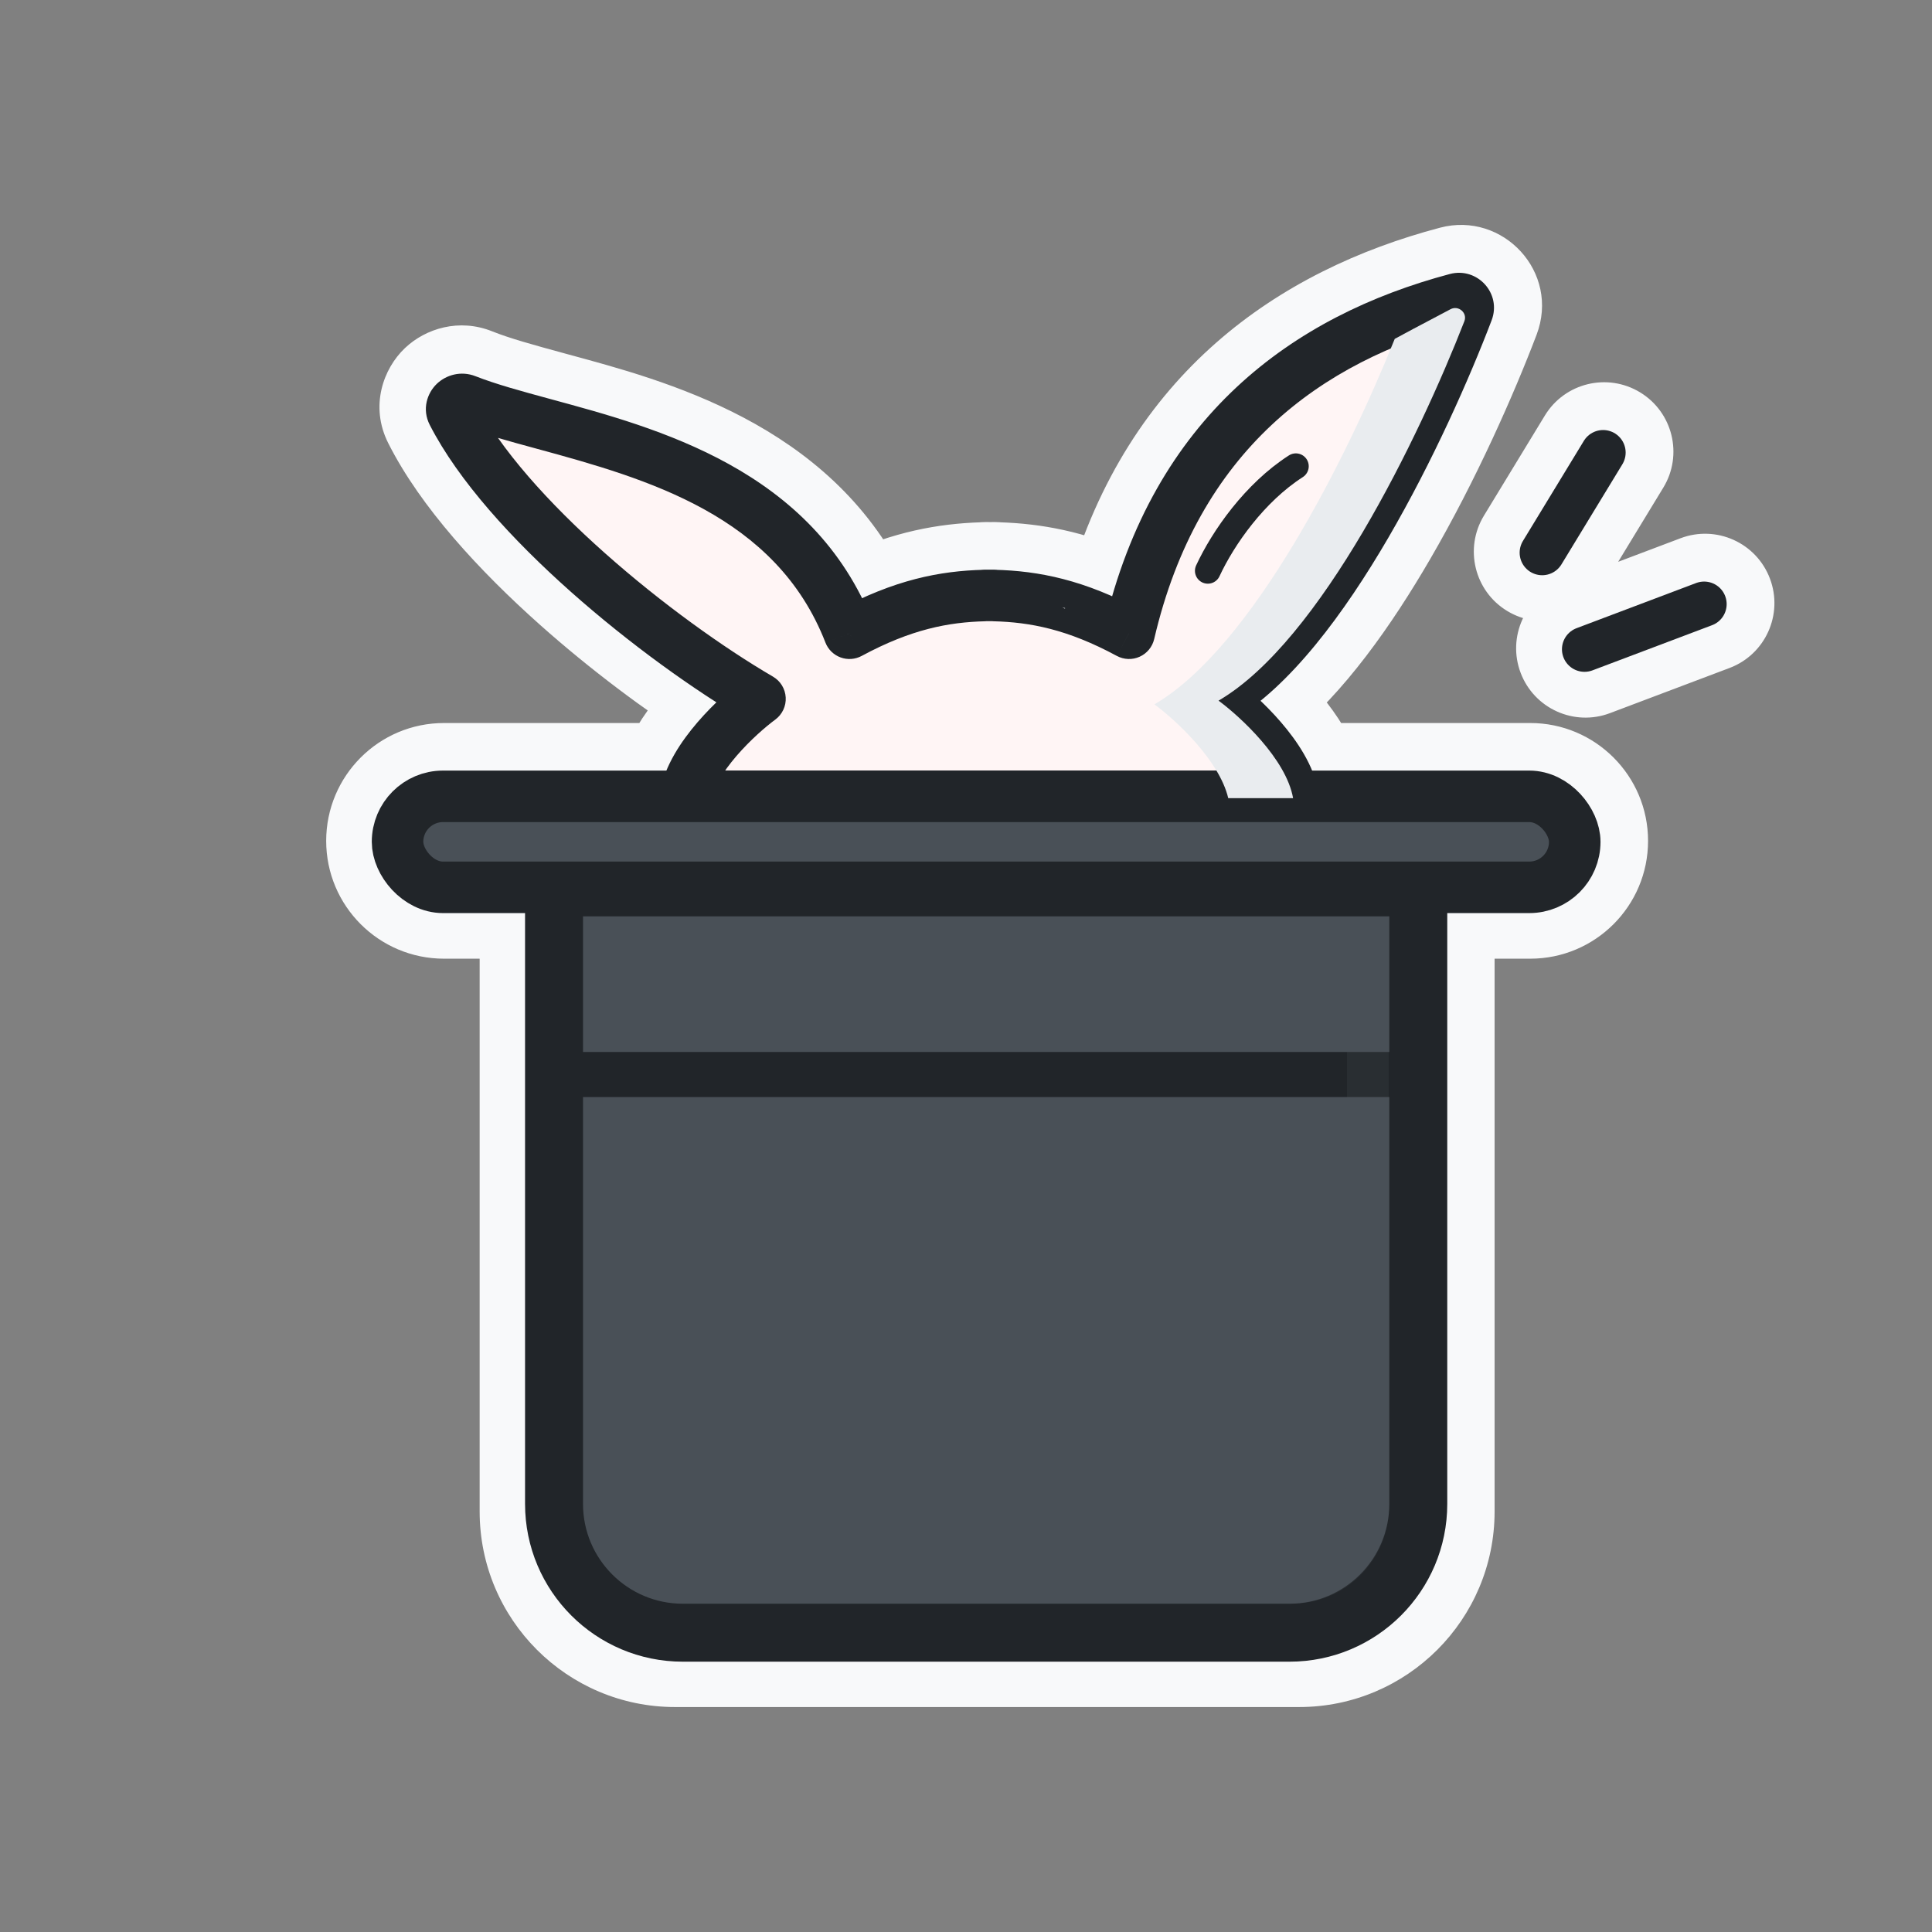 <svg width="60" height="60" viewBox="0 0 60 60" fill="none" xmlns="http://www.w3.org/2000/svg">
<rect x="0" y="0" width="60" height="60" fill="#808080" stroke="none"/>
<mask id="path-1-outside-1_50_6124" maskUnits="userSpaceOnUse" x="9.63" y="6.486" width="46" height="47" fill="black">
<rect fill="white" x="9.63" y="6.486" width="46" height="47"/>
<path fill-rule="evenodd" clip-rule="evenodd" d="M46.317 9.865C46.614 9.083 45.902 8.31 45.105 8.521C40.471 9.745 36.305 12.626 34.603 18.56C33.255 17.956 32.111 17.754 30.993 17.719C30.962 17.715 30.931 17.713 30.899 17.713C30.85 17.713 30.801 17.714 30.751 17.714C30.703 17.714 30.655 17.713 30.607 17.713C30.575 17.713 30.544 17.715 30.513 17.719C29.361 17.755 28.181 17.968 26.778 18.616C24.748 14.492 20.317 13.287 17.227 12.446L17.227 12.446L17.125 12.418C16.169 12.158 15.361 11.937 14.729 11.683C14.309 11.515 13.879 11.642 13.608 11.898C13.328 12.164 13.167 12.631 13.397 13.088C14.274 14.828 15.954 16.669 17.767 18.284C19.274 19.625 20.916 20.849 22.364 21.773C22.155 21.972 21.939 22.195 21.733 22.435C21.369 22.858 20.991 23.383 20.762 23.954H13.79C12.597 23.954 11.63 24.921 11.63 26.114C11.63 27.307 12.597 28.273 13.79 28.273H16.396V46.941C16.396 49.467 18.443 51.514 20.968 51.514H40.343C42.869 51.514 44.916 49.467 44.916 46.941V28.273H47.522C48.715 28.273 49.682 27.307 49.682 26.114C49.682 24.921 48.715 23.954 47.522 23.954H40.744C40.515 23.383 40.137 22.858 39.773 22.435C39.552 22.178 39.32 21.94 39.096 21.73C40.587 20.535 41.963 18.596 43.114 16.617C44.5 14.234 45.637 11.653 46.317 9.865ZM50.156 13.466C50.464 13.654 50.562 14.056 50.374 14.364L48.483 17.473C48.295 17.781 47.893 17.879 47.585 17.692C47.277 17.504 47.179 17.102 47.367 16.794L49.258 13.685C49.446 13.377 49.847 13.279 50.156 13.466ZM53.184 19.341C53.521 19.213 53.691 18.836 53.564 18.499C53.437 18.161 53.06 17.991 52.722 18.119L49.008 19.522C48.67 19.649 48.5 20.026 48.627 20.364C48.755 20.701 49.132 20.872 49.469 20.744L53.184 19.341Z"/>
</mask>
<path fill-rule="evenodd" clip-rule="evenodd" d="M46.317 9.865C46.614 9.083 45.902 8.31 45.105 8.521C40.471 9.745 36.305 12.626 34.603 18.56C33.255 17.956 32.111 17.754 30.993 17.719C30.962 17.715 30.931 17.713 30.899 17.713C30.85 17.713 30.801 17.714 30.751 17.714C30.703 17.714 30.655 17.713 30.607 17.713C30.575 17.713 30.544 17.715 30.513 17.719C29.361 17.755 28.181 17.968 26.778 18.616C24.748 14.492 20.317 13.287 17.227 12.446L17.227 12.446L17.125 12.418C16.169 12.158 15.361 11.937 14.729 11.683C14.309 11.515 13.879 11.642 13.608 11.898C13.328 12.164 13.167 12.631 13.397 13.088C14.274 14.828 15.954 16.669 17.767 18.284C19.274 19.625 20.916 20.849 22.364 21.773C22.155 21.972 21.939 22.195 21.733 22.435C21.369 22.858 20.991 23.383 20.762 23.954H13.79C12.597 23.954 11.63 24.921 11.63 26.114C11.63 27.307 12.597 28.273 13.79 28.273H16.396V46.941C16.396 49.467 18.443 51.514 20.968 51.514H40.343C42.869 51.514 44.916 49.467 44.916 46.941V28.273H47.522C48.715 28.273 49.682 27.307 49.682 26.114C49.682 24.921 48.715 23.954 47.522 23.954H40.744C40.515 23.383 40.137 22.858 39.773 22.435C39.552 22.178 39.32 21.94 39.096 21.73C40.587 20.535 41.963 18.596 43.114 16.617C44.5 14.234 45.637 11.653 46.317 9.865ZM50.156 13.466C50.464 13.654 50.562 14.056 50.374 14.364L48.483 17.473C48.295 17.781 47.893 17.879 47.585 17.692C47.277 17.504 47.179 17.102 47.367 16.794L49.258 13.685C49.446 13.377 49.847 13.279 50.156 13.466ZM53.184 19.341C53.521 19.213 53.691 18.836 53.564 18.499C53.437 18.161 53.06 17.991 52.722 18.119L49.008 19.522C48.67 19.649 48.5 20.026 48.627 20.364C48.755 20.701 49.132 20.872 49.469 20.744L53.184 19.341Z" fill="#F8F9FA"/>
<path d="M45.105 8.521L44.722 7.071L44.722 7.071L45.105 8.521ZM46.317 9.865L44.915 9.332L44.915 9.332L46.317 9.865ZM34.603 18.56L33.99 19.929C34.386 20.107 34.841 20.103 35.235 19.92C35.629 19.737 35.925 19.391 36.044 18.973L34.603 18.56ZM30.993 17.719L30.805 19.208C30.852 19.213 30.899 19.217 30.946 19.219L30.993 17.719ZM30.751 17.714L30.735 19.214C30.746 19.214 30.757 19.214 30.768 19.214L30.751 17.714ZM30.513 17.719L30.56 19.219C30.607 19.217 30.653 19.213 30.7 19.208L30.513 17.719ZM26.778 18.616L25.432 19.279C25.792 20.009 26.668 20.32 27.407 19.978L26.778 18.616ZM17.227 12.446L17.621 10.999C17.573 10.986 17.524 10.975 17.474 10.967L17.227 12.446ZM17.227 12.446L16.834 13.893C16.882 13.907 16.931 13.918 16.981 13.926L17.227 12.446ZM17.125 12.418L16.731 13.866L16.731 13.866L17.125 12.418ZM14.729 11.683L14.17 13.075L14.17 13.075L14.729 11.683ZM13.608 11.898L12.576 10.81L12.576 10.81L13.608 11.898ZM13.397 13.088L14.737 12.413L14.737 12.413L13.397 13.088ZM17.767 18.284L18.765 17.164L18.765 17.164L17.767 18.284ZM22.364 21.773L23.399 22.858C23.733 22.54 23.902 22.087 23.857 21.628C23.813 21.169 23.56 20.756 23.171 20.508L22.364 21.773ZM21.733 22.435L20.596 21.457L20.596 21.457L21.733 22.435ZM20.762 23.954V25.454C21.374 25.454 21.925 25.082 22.154 24.513L20.762 23.954ZM16.396 28.273H17.896C17.896 27.445 17.225 26.773 16.396 26.773V28.273ZM44.916 28.273V26.773C44.087 26.773 43.416 27.445 43.416 28.273H44.916ZM40.744 23.954L39.352 24.513C39.58 25.082 40.131 25.454 40.744 25.454V23.954ZM39.773 22.435L38.636 23.413L38.636 23.413L39.773 22.435ZM39.096 21.73L38.158 20.56C37.819 20.832 37.615 21.237 37.598 21.671C37.581 22.105 37.752 22.525 38.068 22.823L39.096 21.73ZM43.114 16.618L44.41 17.372L44.41 17.372L43.114 16.618ZM50.374 14.364L51.656 15.143L51.656 15.143L50.374 14.364ZM50.156 13.466L50.935 12.185L50.935 12.185L50.156 13.466ZM48.483 17.473L47.201 16.693L47.201 16.693L48.483 17.473ZM47.585 17.692L46.805 18.973L46.805 18.973L47.585 17.692ZM47.367 16.794L48.648 17.574L48.648 17.574L47.367 16.794ZM49.258 13.685L47.977 12.905L47.977 12.905L49.258 13.685ZM53.184 19.341L52.654 17.938L52.654 17.938L53.184 19.341ZM52.722 18.119L53.252 19.522L53.252 19.522L52.722 18.119ZM49.007 19.522L48.477 18.119L48.477 18.119L49.007 19.522ZM48.627 20.364L47.224 20.894L47.224 20.894L48.627 20.364ZM49.469 20.744L49.999 22.147L49.999 22.147L49.469 20.744ZM45.489 9.971C45.125 10.067 44.771 9.711 44.915 9.332L47.719 10.399C48.458 8.454 46.678 6.554 44.722 7.071L45.489 9.971ZM36.044 18.973C37.569 13.659 41.242 11.093 45.489 9.971L44.722 7.071C39.7 8.398 35.041 11.593 33.161 18.146L36.044 18.973ZM30.946 19.219C31.89 19.248 32.839 19.413 33.99 19.929L35.216 17.191C33.671 16.499 32.331 16.261 31.04 16.22L30.946 19.219ZM30.899 19.213C30.868 19.213 30.837 19.212 30.805 19.208L31.181 16.231C31.088 16.22 30.994 16.213 30.899 16.213V19.213ZM30.768 19.214C30.812 19.214 30.855 19.213 30.899 19.213V16.213C30.844 16.213 30.79 16.214 30.734 16.214L30.768 19.214ZM30.607 19.213C30.649 19.213 30.692 19.214 30.735 19.214L30.768 16.214C30.714 16.214 30.66 16.213 30.607 16.213V19.213ZM30.7 19.208C30.669 19.212 30.637 19.213 30.607 19.213V16.213C30.512 16.213 30.419 16.219 30.327 16.231L30.7 19.208ZM27.407 19.978C28.609 19.423 29.589 19.249 30.56 19.219L30.466 16.22C29.134 16.262 27.752 16.514 26.149 17.255L27.407 19.978ZM16.834 13.893C20.034 14.764 23.744 15.849 25.432 19.279L28.124 17.954C25.752 13.135 20.599 11.809 17.621 10.999L16.834 13.893ZM16.981 13.926L16.981 13.926L17.474 10.967L17.474 10.967L16.981 13.926ZM16.731 13.866L16.834 13.893L17.621 10.999L17.519 10.971L16.731 13.866ZM14.17 13.075C14.901 13.368 15.803 13.613 16.731 13.866L17.519 10.971C16.535 10.703 15.822 10.505 15.288 10.291L14.17 13.075ZM14.641 12.986C14.536 13.086 14.356 13.15 14.17 13.075L15.288 10.291C14.262 9.879 13.221 10.198 12.576 10.81L14.641 12.986ZM14.737 12.413C14.786 12.51 14.8 12.636 14.775 12.75C14.753 12.847 14.706 12.925 14.641 12.986L12.576 10.81C11.906 11.445 11.477 12.61 12.057 13.762L14.737 12.413ZM18.765 17.164C16.996 15.589 15.485 13.899 14.737 12.413L12.057 13.762C13.062 15.758 14.912 17.75 16.77 19.404L18.765 17.164ZM23.171 20.508C21.789 19.627 20.21 18.451 18.765 17.164L16.77 19.404C18.337 20.8 20.044 22.072 21.558 23.037L23.171 20.508ZM22.87 23.413C23.039 23.216 23.22 23.029 23.399 22.858L21.329 20.687C21.089 20.916 20.838 21.175 20.596 21.457L22.87 23.413ZM22.154 24.513C22.297 24.157 22.558 23.775 22.87 23.413L20.596 21.457C20.179 21.941 19.685 22.609 19.37 23.395L22.154 24.513ZM13.79 25.454H20.762V22.454H13.79V25.454ZM13.13 26.114C13.13 25.75 13.425 25.454 13.79 25.454V22.454C11.768 22.454 10.13 24.093 10.13 26.114H13.13ZM13.79 26.773C13.425 26.773 13.13 26.478 13.13 26.114H10.13C10.13 28.135 11.768 29.773 13.79 29.773V26.773ZM16.396 26.773H13.79V29.773H16.396V26.773ZM17.896 46.941V28.273H14.896V46.941H17.896ZM20.968 50.014C19.272 50.014 17.896 48.638 17.896 46.941H14.896C14.896 50.295 17.615 53.014 20.968 53.014V50.014ZM40.343 50.014H20.968V53.014H40.343V50.014ZM43.416 46.941C43.416 48.638 42.04 50.014 40.343 50.014V53.014C43.697 53.014 46.416 50.295 46.416 46.941H43.416ZM43.416 28.273V46.941H46.416V28.273H43.416ZM47.522 26.773H44.916V29.773H47.522V26.773ZM48.182 26.114C48.182 26.478 47.886 26.773 47.522 26.773V29.773C49.543 29.773 51.182 28.135 51.182 26.114H48.182ZM47.522 25.454C47.886 25.454 48.182 25.75 48.182 26.114H51.182C51.182 24.093 49.543 22.454 47.522 22.454V25.454ZM40.744 25.454H47.522V22.454H40.744V25.454ZM38.636 23.413C38.947 23.775 39.209 24.157 39.352 24.513L42.136 23.395C41.82 22.609 41.327 21.941 40.91 21.457L38.636 23.413ZM38.068 22.823C38.259 23.002 38.454 23.202 38.636 23.413L40.91 21.457C40.65 21.155 40.38 20.879 40.125 20.638L38.068 22.823ZM41.817 15.863C40.691 17.8 39.426 19.543 38.158 20.56L40.035 22.901C41.747 21.528 43.235 19.392 44.41 17.372L41.817 15.863ZM44.915 9.332C44.257 11.063 43.153 13.566 41.817 15.863L44.41 17.372C45.847 14.902 47.017 12.243 47.719 10.399L44.915 9.332ZM51.656 15.143C52.274 14.128 51.951 12.803 50.935 12.185L49.376 14.748C48.976 14.505 48.849 13.984 49.093 13.584L51.656 15.143ZM49.764 18.253L51.656 15.143L49.093 13.584L47.201 16.693L49.764 18.253ZM46.805 18.973C47.821 19.591 49.146 19.269 49.764 18.253L47.201 16.693C47.444 16.294 47.965 16.167 48.365 16.41L46.805 18.973ZM46.085 16.014C45.467 17.03 45.789 18.355 46.805 18.973L48.365 16.41C48.764 16.653 48.891 17.174 48.648 17.574L46.085 16.014ZM47.977 12.905L46.085 16.014L48.648 17.574L50.539 14.464L47.977 12.905ZM50.935 12.185C49.919 11.567 48.595 11.889 47.977 12.905L50.539 14.464C50.296 14.864 49.776 14.991 49.376 14.748L50.935 12.185ZM52.161 19.029C51.995 18.591 52.216 18.103 52.654 17.938L53.714 20.744C54.826 20.324 55.387 19.081 54.967 17.969L52.161 19.029ZM53.252 19.522C52.815 19.687 52.326 19.466 52.161 19.029L54.967 17.969C54.547 16.856 53.304 16.295 52.192 16.715L53.252 19.522ZM49.538 20.925L53.252 19.522L52.192 16.715L48.477 18.119L49.538 20.925ZM50.031 19.834C50.196 20.271 49.975 20.76 49.538 20.925L48.477 18.119C47.365 18.539 46.804 19.782 47.224 20.894L50.031 19.834ZM48.939 19.341C49.377 19.176 49.865 19.396 50.031 19.834L47.224 20.894C47.644 22.006 48.887 22.567 49.999 22.147L48.939 19.341ZM52.654 17.938L48.939 19.341L49.999 22.147L53.714 20.744L52.654 17.938Z" fill="#F8F9FA" mask="url(#path-1-outside-1_50_6124)"/>
<path fill-rule="evenodd" clip-rule="evenodd" d="M45.576 9.665C44.23 13.193 41.096 19.806 37.843 21.704C38.526 22.208 39.945 23.52 40.159 24.731H31.067L31.067 24.732H21.287C21.5 23.52 22.919 22.208 23.602 21.704C20.435 19.856 15.707 16.049 14.059 12.832C13.931 12.582 14.211 12.325 14.473 12.427C15.145 12.692 15.98 12.919 16.899 13.169C20.238 14.078 24.678 15.287 26.381 19.666C28.033 18.774 29.32 18.525 30.576 18.494L30.577 18.491C30.626 18.491 30.675 18.491 30.725 18.492C30.773 18.491 30.821 18.491 30.869 18.491L30.869 18.494C32.126 18.525 33.412 18.774 35.065 19.666C36.511 13.455 40.59 10.519 45.23 9.283C45.461 9.221 45.661 9.442 45.576 9.665Z" fill="#FFF5F5"/>
<path d="M37.843 21.704L37.44 21.013C37.208 21.148 37.059 21.392 37.044 21.66C37.03 21.929 37.151 22.187 37.368 22.347L37.843 21.704ZM45.576 9.665L44.828 9.38L44.828 9.38L45.576 9.665ZM40.159 24.731V25.531C40.395 25.531 40.619 25.427 40.771 25.246C40.923 25.064 40.987 24.825 40.946 24.592L40.159 24.731ZM31.067 24.731V23.931C30.849 23.931 30.64 24.02 30.49 24.178C30.339 24.335 30.259 24.548 30.268 24.765L31.067 24.731ZM31.067 24.732V25.532C31.285 25.532 31.494 25.442 31.645 25.285C31.796 25.128 31.876 24.915 31.866 24.698L31.067 24.732ZM21.287 24.732L20.499 24.592C20.458 24.825 20.522 25.064 20.674 25.246C20.826 25.427 21.05 25.532 21.287 25.532V24.732ZM23.602 21.704L24.078 22.347C24.294 22.187 24.416 21.929 24.401 21.66C24.386 21.392 24.238 21.148 24.005 21.013L23.602 21.704ZM14.059 12.832L14.771 12.467L14.771 12.467L14.059 12.832ZM14.473 12.427L14.766 11.683L14.766 11.683L14.473 12.427ZM16.899 13.169L16.689 13.941L16.689 13.941L16.899 13.169ZM26.381 19.666L25.635 19.956C25.718 20.17 25.889 20.338 26.105 20.417C26.32 20.496 26.559 20.479 26.761 20.37L26.381 19.666ZM30.576 18.494L30.596 19.294C31.02 19.284 31.363 18.944 31.376 18.52L30.576 18.494ZM30.577 18.491V17.691C30.145 17.691 29.791 18.034 29.777 18.465L30.577 18.491ZM30.725 18.492L30.715 19.291C30.721 19.292 30.728 19.292 30.734 19.291L30.725 18.492ZM30.869 18.491L31.668 18.465C31.655 18.034 31.301 17.691 30.869 17.691V18.491ZM30.869 18.494L30.069 18.52C30.083 18.944 30.425 19.284 30.849 19.294L30.869 18.494ZM35.065 19.666L34.684 20.37C34.904 20.488 35.166 20.498 35.393 20.395C35.621 20.293 35.787 20.09 35.844 19.848L35.065 19.666ZM45.23 9.283L45.024 8.51L45.024 8.51L45.23 9.283ZM38.246 22.395C40.068 21.332 41.753 19.038 43.116 16.699C44.501 14.321 45.639 11.745 46.323 9.95L44.828 9.38C44.167 11.114 43.065 13.608 41.733 15.893C40.38 18.216 38.871 20.178 37.44 21.013L38.246 22.395ZM40.946 24.592C40.801 23.77 40.277 23.005 39.783 22.431C39.273 21.838 38.702 21.344 38.319 21.06L37.368 22.347C37.667 22.568 38.147 22.983 38.57 23.474C39.01 23.985 39.302 24.481 39.371 24.87L40.946 24.592ZM31.067 25.531H40.159V23.931H31.067V25.531ZM30.268 24.765L30.268 24.765L31.866 24.698L31.866 24.697L30.268 24.765ZM31.067 23.931H21.287V25.532H31.067V23.931ZM22.075 24.87C22.143 24.481 22.435 23.985 22.875 23.474C23.298 22.983 23.778 22.568 24.078 22.347L23.127 21.06C22.743 21.344 22.172 21.838 21.662 22.431C21.168 23.005 20.644 23.77 20.499 24.592L22.075 24.87ZM24.005 21.013C22.47 20.117 20.539 18.735 18.792 17.183C17.032 15.62 15.527 13.943 14.771 12.467L13.347 13.197C14.239 14.938 15.921 16.773 17.73 18.38C19.551 19.997 21.567 21.443 23.199 22.395L24.005 21.013ZM14.771 12.467C14.894 12.708 14.798 12.956 14.672 13.077C14.557 13.186 14.369 13.246 14.18 13.172L14.766 11.683C14.315 11.506 13.856 11.644 13.568 11.918C13.268 12.204 13.095 12.706 13.347 13.197L14.771 12.467ZM14.18 13.172C14.901 13.456 15.784 13.695 16.689 13.941L17.109 12.397C16.177 12.144 15.389 11.928 14.766 11.683L14.18 13.172ZM16.689 13.941C20.102 14.87 24.099 16.008 25.635 19.956L27.126 19.376C25.256 14.566 20.375 13.286 17.109 12.397L16.689 13.941ZM26.761 20.37C28.297 19.541 29.458 19.322 30.596 19.294L30.557 17.695C29.181 17.729 27.77 18.007 26.001 18.962L26.761 20.37ZM29.777 18.465L29.777 18.469L31.376 18.52L31.376 18.516L29.777 18.465ZM30.734 17.692C30.681 17.691 30.629 17.691 30.577 17.691V19.291C30.623 19.291 30.669 19.291 30.715 19.291L30.734 17.692ZM30.734 19.291C30.779 19.291 30.824 19.291 30.869 19.291V17.691C30.818 17.691 30.767 17.691 30.715 17.692L30.734 19.291ZM30.069 18.516L30.069 18.52L31.668 18.469L31.668 18.465L30.069 18.516ZM35.445 18.962C33.675 18.007 32.264 17.729 30.889 17.695L30.849 19.294C31.987 19.322 33.149 19.541 34.684 20.37L35.445 18.962ZM45.024 8.51C40.16 9.805 35.812 12.929 34.285 19.485L35.844 19.848C37.209 13.982 41.019 11.232 45.436 10.056L45.024 8.51ZM46.323 9.95C46.643 9.113 45.88 8.282 45.024 8.51L45.436 10.056C45.041 10.161 44.679 9.772 44.828 9.38L46.323 9.95Z" fill="#212529"/>
<path d="M17.206 27.558H44.046V46.705C44.046 48.914 42.255 50.705 40.046 50.705H21.206C18.997 50.705 17.206 48.914 17.206 46.705V27.558Z" fill="#495057" stroke="#212529" stroke-width="1.8" stroke-linejoin="round"/>
<rect x="12.346" y="24.731" width="36.559" height="2.826" rx="1.413" fill="#495057" stroke="#212529" stroke-width="1.6" stroke-linejoin="round"/>
<path d="M43.902 33.371H17.223" stroke="#212529" stroke-width="1.4" stroke-linecap="round" stroke-linejoin="round"/>
<path d="M37.51 17.727C37.992 16.69 38.969 15.299 40.244 14.48" stroke="#212529" stroke-width="0.8" stroke-linecap="round" stroke-linejoin="round"/>
<path d="M47.894 17.164L49.786 14.055" stroke="#212529" stroke-width="1.4" stroke-linecap="round" stroke-linejoin="round"/>
<path d="M52.923 18.761L49.208 20.164" stroke="#212529" stroke-width="1.4" stroke-linecap="round" stroke-linejoin="round"/>
<g style="mix-blend-mode:multiply">
<path fill-rule="evenodd" clip-rule="evenodd" d="M45.477 9.977C44.081 13.56 41.018 19.907 37.843 21.759C38.526 22.263 39.945 23.575 40.158 24.787H38.144C37.865 23.608 36.513 22.363 35.852 21.874C38.904 20.094 41.851 14.163 43.315 10.524C43.711 10.308 44.089 10.108 44.442 9.923C44.653 9.812 44.855 9.705 45.045 9.604C45.293 9.471 45.579 9.715 45.477 9.977ZM32.991 18.859C33.018 18.874 33.046 18.888 33.073 18.903C33.075 18.897 33.076 18.89 33.078 18.884C33.049 18.876 33.02 18.867 32.991 18.859Z" fill="#E9ECEF"/>
</g>
<g style="mix-blend-mode:multiply" opacity="0.2">
<path fill-rule="evenodd" clip-rule="evenodd" d="M37.83 49.8H40.128C41.785 49.8 43.128 48.456 43.128 46.8V28.463H41.83V45.8C41.83 48.009 40.039 49.8 37.83 49.8Z" fill="#495057"/>
</g>
</svg>
